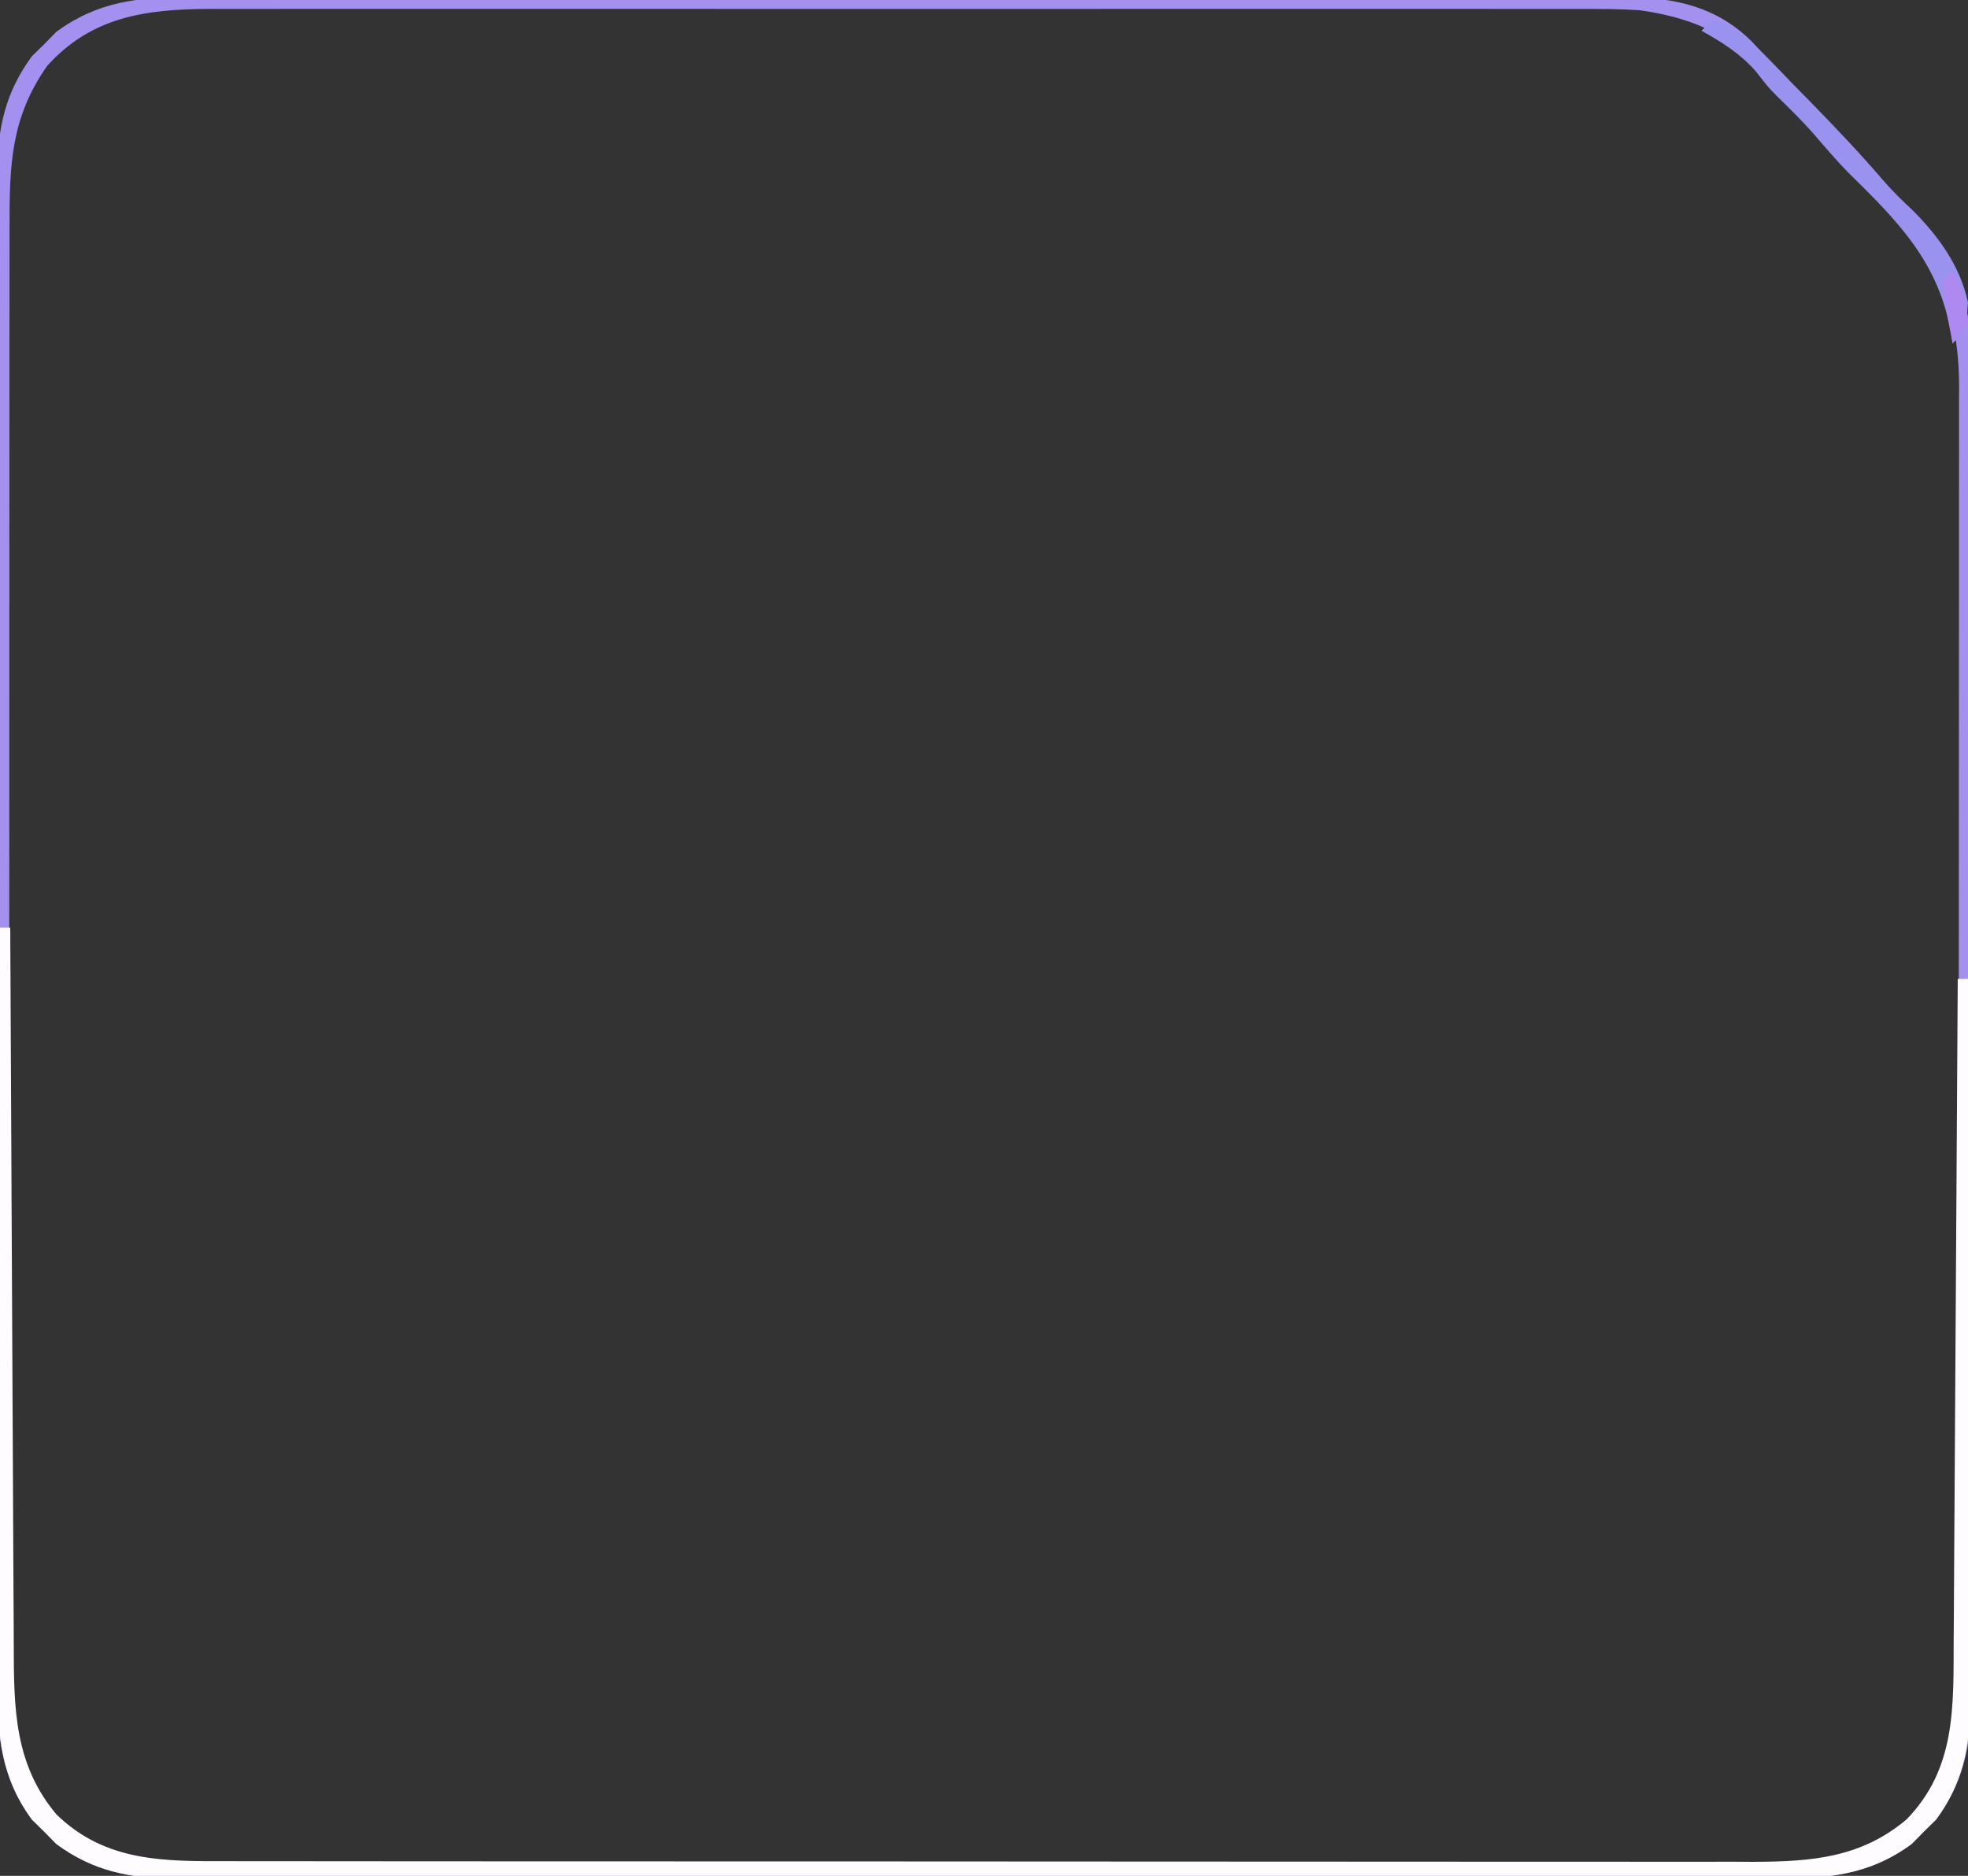 <?xml version="1.0" encoding="UTF-8"?>
<svg version="1.1" xmlns="http://www.w3.org/2000/svg" width="384" height="366">
<rect width="100%" height="100%" fill="#333333" stroke="none"/>
<path d="M0 0 C1.239 -0.006 2.478 -0.012 3.754 -0.019 C7.167 -0.032 10.579 -0.027 13.992 -0.015 C17.683 -0.006 21.373 -0.02 25.064 -0.031 C32.284 -0.049 39.503 -0.045 46.723 -0.033 C52.593 -0.024 58.462 -0.023 64.332 -0.027 C65.587 -0.028 65.587 -0.028 66.868 -0.029 C68.568 -0.03 70.268 -0.032 71.967 -0.033 C87.893 -0.044 103.818 -0.031 119.743 -0.01 C133.396 0.008 147.048 0.005 160.701 -0.014 C176.571 -0.035 192.441 -0.043 208.311 -0.031 C210.004 -0.03 211.698 -0.029 213.391 -0.027 C214.224 -0.027 215.057 -0.026 215.916 -0.025 C221.776 -0.022 227.636 -0.028 233.496 -0.037 C240.641 -0.048 247.786 -0.045 254.931 -0.024 C258.574 -0.014 262.217 -0.009 265.859 -0.023 C269.814 -0.037 273.769 -0.02 277.723 0 C278.866 -0.009 280.009 -0.018 281.187 -0.027 C290.386 0.063 298.445 1.925 305.127 8.568 C305.6 9.069 306.073 9.57 306.561 10.086 C307.085 10.616 307.609 11.147 308.149 11.693 C309.797 13.368 311.423 15.062 313.049 16.758 C314.147 17.878 315.247 18.996 316.348 20.113 C321.386 25.25 326.292 30.462 330.977 35.925 C332.708 37.904 334.569 39.711 336.487 41.508 C344.214 49.146 347.568 56.772 347.639 67.643 C347.634 69.258 347.634 69.258 347.629 70.906 C347.634 72.06 347.638 73.213 347.643 74.402 C347.653 77.596 347.655 80.79 347.652 83.983 C347.652 87.431 347.663 90.879 347.673 94.327 C347.689 101.08 347.695 107.832 347.696 114.584 C347.697 120.075 347.701 125.565 347.707 131.055 C347.725 146.63 347.734 162.204 347.733 177.779 C347.732 178.618 347.732 179.457 347.732 180.322 C347.732 181.162 347.732 182.003 347.732 182.868 C347.731 196.483 347.75 210.098 347.779 223.712 C347.807 237.7 347.821 251.687 347.819 265.675 C347.819 273.524 347.824 281.374 347.846 289.224 C347.864 295.908 347.868 302.592 347.855 309.276 C347.848 312.684 347.848 316.092 347.865 319.499 C347.881 323.201 347.872 326.901 347.856 330.602 C347.866 331.67 347.877 332.738 347.887 333.838 C347.812 342.072 346.061 348.842 341.135 355.531 C340.344 356.307 339.552 357.083 338.737 357.883 C337.961 358.674 337.185 359.466 336.385 360.281 C327.979 366.472 319.658 367.087 309.471 367.016 C308.083 367.02 306.696 367.027 305.308 367.035 C301.519 367.051 297.73 367.043 293.941 367.031 C289.846 367.022 285.75 367.036 281.655 367.047 C273.641 367.065 265.627 367.061 257.613 367.049 C251.099 367.04 244.584 367.039 238.069 367.043 C237.141 367.044 236.213 367.044 235.256 367.045 C233.37 367.046 231.484 367.048 229.598 367.049 C211.926 367.06 194.254 367.047 176.582 367.026 C161.428 367.008 146.275 367.011 131.121 367.029 C113.511 367.051 95.901 367.059 78.291 367.047 C76.412 367.046 74.533 367.044 72.654 367.043 C71.73 367.043 70.805 367.042 69.853 367.041 C63.348 367.038 56.844 367.044 50.339 367.053 C42.409 367.064 34.479 367.061 26.549 367.04 C22.505 367.03 18.461 367.025 14.417 367.039 C10.711 367.051 7.006 367.044 3.3 367.023 C1.333 367.016 -0.633 367.029 -2.6 367.043 C-11.428 366.965 -18.468 365.579 -25.662 360.281 C-26.438 359.49 -27.214 358.698 -28.013 357.883 C-29.201 356.719 -29.201 356.719 -30.412 355.531 C-36.444 347.341 -37.22 339.235 -37.146 329.3 C-37.152 328 -37.159 326.7 -37.165 325.361 C-37.182 321.777 -37.174 318.193 -37.161 314.609 C-37.152 310.735 -37.166 306.86 -37.177 302.985 C-37.195 295.405 -37.191 287.824 -37.179 280.243 C-37.17 274.08 -37.169 267.918 -37.174 261.755 C-37.174 260.876 -37.175 259.998 -37.175 259.093 C-37.177 257.309 -37.178 255.524 -37.179 253.74 C-37.191 237.02 -37.178 220.301 -37.156 203.582 C-37.138 189.247 -37.141 174.912 -37.16 160.577 C-37.181 143.916 -37.19 127.256 -37.177 110.595 C-37.176 108.817 -37.175 107.039 -37.174 105.261 C-37.173 104.387 -37.172 103.512 -37.172 102.611 C-37.168 96.458 -37.174 90.305 -37.183 84.152 C-37.195 76.65 -37.192 69.148 -37.17 61.646 C-37.16 57.821 -37.156 53.996 -37.169 50.171 C-37.183 46.019 -37.166 41.868 -37.146 37.716 C-37.155 36.514 -37.164 35.313 -37.173 34.075 C-37.093 25.449 -35.584 18.508 -30.412 11.484 C-29.62 10.708 -28.829 9.932 -28.013 9.133 C-27.237 8.341 -26.461 7.55 -25.662 6.734 C-17.655 0.838 -9.72 -0.076 0 0 Z M-27.451 13.383 C-34.557 23.535 -34.788 32.736 -34.772 44.861 C-34.774 46.093 -34.777 47.326 -34.779 48.595 C-34.784 51.999 -34.785 55.403 -34.784 58.807 C-34.783 62.485 -34.789 66.163 -34.794 69.84 C-34.802 77.039 -34.805 84.238 -34.805 91.437 C-34.806 97.29 -34.808 103.144 -34.811 108.998 C-34.82 125.607 -34.824 142.215 -34.824 158.824 C-34.824 159.719 -34.824 160.614 -34.824 161.536 C-34.824 162.431 -34.824 163.327 -34.823 164.25 C-34.823 178.766 -34.833 193.282 -34.847 207.798 C-34.861 222.715 -34.868 237.633 -34.867 252.55 C-34.867 260.92 -34.87 269.29 -34.88 277.66 C-34.889 284.786 -34.892 291.913 -34.885 299.039 C-34.882 302.672 -34.881 306.304 -34.89 309.937 C-34.9 313.883 -34.893 317.828 -34.886 321.774 C-34.891 322.911 -34.896 324.049 -34.901 325.221 C-34.849 337.259 -33.702 347.043 -25.193 356.035 C-15.296 364.932 -4.216 364.658 8.398 364.642 C9.704 364.644 11.01 364.646 12.355 364.649 C15.964 364.655 19.574 364.654 23.183 364.653 C27.081 364.653 30.98 364.659 34.878 364.663 C42.51 364.672 50.142 364.674 57.774 364.675 C63.98 364.675 70.185 364.678 76.391 364.681 C93.996 364.689 111.601 364.694 129.206 364.693 C130.628 364.693 130.628 364.693 132.08 364.693 C133.029 364.693 133.979 364.693 134.957 364.693 C150.346 364.693 165.735 364.702 181.124 364.716 C196.936 364.731 212.749 364.738 228.562 364.737 C237.435 364.736 246.308 364.739 255.18 364.75 C262.735 364.759 270.289 364.761 277.844 364.754 C281.695 364.751 285.546 364.751 289.398 364.76 C293.58 364.769 297.762 364.763 301.944 364.755 C303.152 364.76 304.36 364.765 305.604 364.771 C317.818 364.721 327.752 363.709 336.889 355.063 C345.281 345.727 345.514 335.416 345.495 323.477 C345.498 322.387 345.5 321.297 345.502 320.174 C345.509 316.532 345.508 312.89 345.507 309.249 C345.51 306.633 345.513 304.018 345.517 301.402 C345.525 295.042 345.528 288.682 345.529 282.321 C345.529 277.149 345.531 271.978 345.534 266.806 C345.543 252.129 345.548 237.451 345.547 222.774 C345.547 221.984 345.547 221.193 345.547 220.379 C345.547 219.588 345.547 218.796 345.547 217.981 C345.546 205.155 345.556 192.33 345.57 179.504 C345.585 166.321 345.591 153.138 345.591 139.955 C345.59 132.559 345.593 125.164 345.604 117.768 C345.614 110.813 345.613 103.857 345.606 96.902 C345.605 94.352 345.608 91.802 345.614 89.252 C345.621 85.765 345.617 82.279 345.609 78.793 C345.617 77.287 345.617 77.287 345.625 75.75 C345.537 57.825 339.249 48.282 326.737 35.883 C326.177 35.334 325.618 34.785 325.041 34.219 C322.611 31.743 320.379 29.108 318.116 26.481 C315.863 23.947 313.462 21.591 311.034 19.227 C309.399 17.546 307.991 15.792 306.549 13.945 C300.344 6.637 292.584 3.853 283.362 2.508 C279.338 2.243 275.331 2.237 271.3 2.254 C270.123 2.251 268.946 2.248 267.733 2.245 C264.494 2.238 261.254 2.24 258.014 2.246 C254.509 2.251 251.005 2.244 247.5 2.239 C240.645 2.23 233.79 2.232 226.935 2.237 C221.361 2.242 215.787 2.242 210.213 2.24 C209.418 2.24 208.623 2.24 207.804 2.239 C206.19 2.239 204.575 2.238 202.96 2.237 C187.833 2.232 172.707 2.238 157.581 2.249 C144.617 2.258 131.653 2.256 118.689 2.247 C103.617 2.236 88.544 2.232 73.471 2.238 C71.862 2.239 70.253 2.24 68.644 2.24 C67.457 2.241 67.457 2.241 66.246 2.241 C60.682 2.243 55.119 2.24 49.555 2.235 C42.77 2.23 35.984 2.231 29.198 2.242 C25.74 2.247 22.281 2.249 18.822 2.243 C15.065 2.237 11.308 2.244 7.551 2.254 C6.469 2.25 5.387 2.245 4.273 2.24 C-8.191 2.304 -18.772 3.728 -27.451 13.383 Z " fill="#A491EF" transform="translate(36.638,-0.508)"/>
<path d="M0 0 C0.66 0 1.32 0 2 0 C2.003 0.778 2.007 1.557 2.01 2.359 C2.091 21.331 2.184 40.304 2.288 59.276 C2.338 68.451 2.384 77.626 2.422 86.802 C2.455 94.802 2.495 102.803 2.543 110.803 C2.568 115.036 2.59 119.269 2.603 123.502 C2.616 127.494 2.638 131.485 2.667 135.476 C2.676 136.934 2.682 138.392 2.684 139.85 C2.705 152.263 2.76 163.178 11 173 C20.702 182.447 32.282 182.15 45.036 182.134 C46.995 182.137 46.995 182.137 48.993 182.141 C52.603 182.147 56.212 182.147 59.821 182.145 C63.72 182.145 67.618 182.151 71.517 182.155 C79.149 182.164 86.781 182.166 94.413 182.167 C100.618 182.168 106.824 182.17 113.029 182.173 C130.634 182.182 148.239 182.186 165.844 182.185 C167.267 182.185 167.267 182.185 168.718 182.185 C169.668 182.185 170.617 182.185 171.596 182.185 C186.984 182.185 202.373 182.194 217.762 182.208 C233.575 182.223 249.387 182.23 265.2 182.229 C274.073 182.229 282.946 182.231 291.819 182.242 C299.373 182.251 306.928 182.253 314.482 182.247 C318.333 182.243 322.185 182.243 326.036 182.252 C330.218 182.261 334.4 182.255 338.583 182.247 C339.79 182.252 340.998 182.258 342.242 182.263 C353.578 182.217 363.099 181.467 372 174 C381.686 164.052 381.148 152.023 381.205 138.965 C381.215 137.555 381.225 136.145 381.235 134.735 C381.262 130.928 381.283 127.12 381.303 123.313 C381.325 119.326 381.353 115.34 381.379 111.354 C381.429 103.814 381.474 96.274 381.517 88.734 C381.567 80.146 381.622 71.559 381.677 62.971 C381.791 45.314 381.898 27.657 382 10 C382.66 10 383.32 10 384 10 C384.094 29.515 384.164 49.03 384.207 68.546 C384.228 77.608 384.256 86.67 384.302 95.731 C384.342 103.633 384.367 111.534 384.376 119.435 C384.382 123.616 384.394 127.797 384.423 131.978 C384.45 135.92 384.458 139.861 384.452 143.802 C384.454 145.243 384.461 146.684 384.477 148.124 C384.577 157.996 383.735 165.929 377.773 174.023 C376.982 174.799 376.19 175.575 375.375 176.375 C374.211 177.562 374.211 177.562 373.023 178.773 C364.617 184.964 356.296 185.579 346.109 185.508 C344.721 185.513 343.334 185.519 341.947 185.527 C338.157 185.543 334.369 185.535 330.579 185.523 C326.484 185.514 322.389 185.528 318.293 185.539 C310.279 185.557 302.266 185.553 294.252 185.541 C287.737 185.532 281.222 185.531 274.707 185.535 C273.779 185.536 272.851 185.536 271.894 185.537 C270.009 185.538 268.123 185.54 266.237 185.541 C248.564 185.552 230.892 185.539 213.22 185.518 C198.067 185.5 182.913 185.503 167.76 185.521 C150.15 185.543 132.539 185.551 114.929 185.539 C113.05 185.538 111.171 185.537 109.293 185.535 C108.368 185.535 107.444 185.534 106.491 185.533 C99.987 185.53 93.482 185.536 86.977 185.545 C79.047 185.556 71.117 185.553 63.187 185.532 C59.143 185.522 55.099 185.517 51.056 185.531 C47.35 185.543 43.644 185.536 39.938 185.515 C37.971 185.508 36.005 185.521 34.038 185.535 C25.21 185.457 18.171 184.071 10.977 178.773 C10.201 177.982 9.425 177.19 8.625 176.375 C7.834 175.599 7.042 174.823 6.227 174.023 C-0.381 165.052 -0.562 155.832 -0.454 145.085 C-0.453 143.498 -0.454 141.91 -0.456 140.322 C-0.457 136.04 -0.434 131.758 -0.406 127.475 C-0.38 122.99 -0.378 118.504 -0.373 114.019 C-0.361 105.537 -0.328 97.055 -0.288 88.573 C-0.243 78.912 -0.221 69.25 -0.201 59.589 C-0.16 39.726 -0.089 19.863 0 0 Z " fill="#FEFCFE" transform="translate(0,181)"/>
<path d="M0 0 C4.215 0.138 6.631 3.232 9.395 6.066 C9.905 6.579 10.415 7.091 10.941 7.619 C12.021 8.706 13.098 9.796 14.171 10.89 C15.79 12.539 17.418 14.178 19.049 15.814 C24.069 20.872 28.976 25.988 33.611 31.406 C35.341 33.392 37.204 35.2 39.125 37 C44.255 42.07 48.444 47.843 50 55 C49.583 60.417 49.583 60.417 47 63 C46.902 62.371 46.804 61.742 46.703 61.094 C44.277 47.204 36.526 39.376 26.68 29.711 C24.251 27.237 22.019 24.603 19.758 21.977 C17.485 19.42 15.061 17.044 12.613 14.656 C11 13 11 13 8.562 9.875 C5.446 6.379 2.054 4.274 -2 2 C-1.34 1.34 -0.68 0.68 0 0 Z " fill="#9992EF" transform="translate(334,4)"/>
<path d="M0 0 C2.35 3.524 2.779 5.794 3 10 C1.512 12.223 1.512 12.223 0 14 C-0.389 12.044 -0.761 10.085 -1.125 8.125 C-1.334 7.034 -1.543 5.944 -1.758 4.82 C-1.838 3.89 -1.918 2.959 -2 2 C-1.34 1.34 -0.68 0.68 0 0 Z " fill="#AE89EF" transform="translate(381,53)"/>
</svg>
